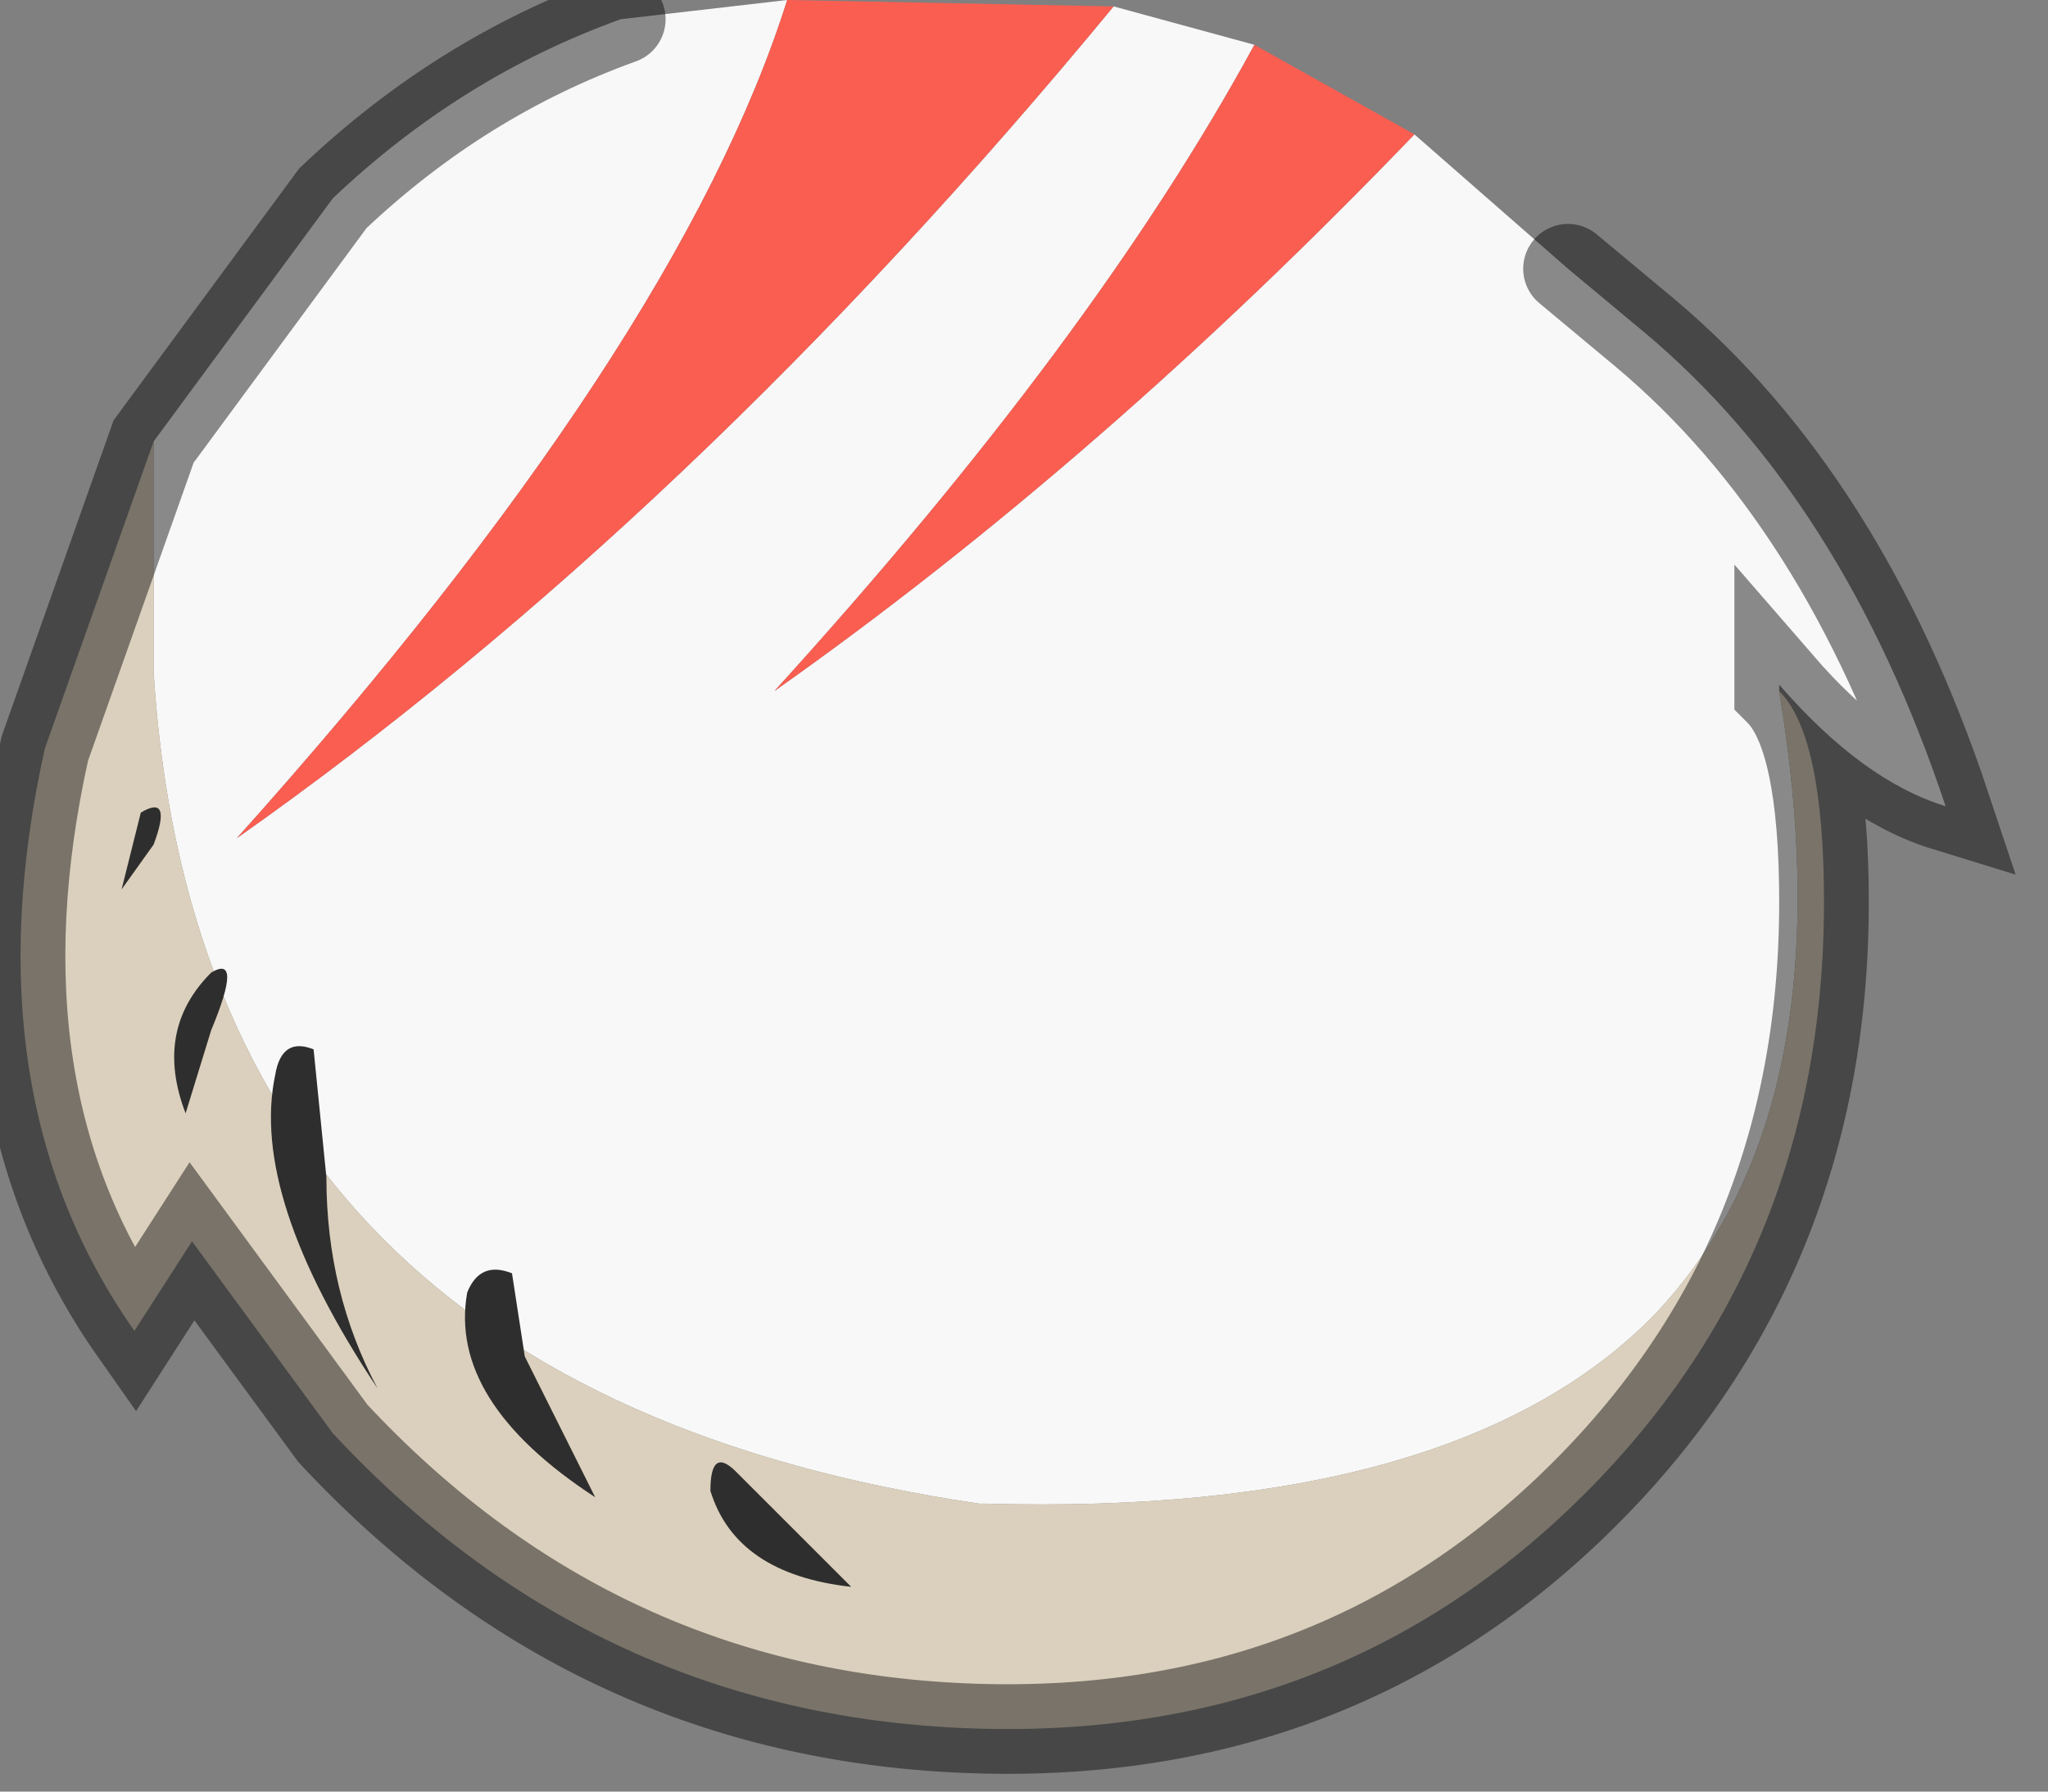 <?xml version="1.0" encoding="utf-8"?>
<svg version="1.1" id="Layer_1"
xmlns="http://www.w3.org/2000/svg"
xmlns:xlink="http://www.w3.org/1999/xlink"
width="16px" height="14px"
xml:space="preserve">
<rect width="100%" height="100%" fill="#808080" stroke="none"/>
<g id="PathID_122" transform="matrix(1, 0, 0, 1, 7.45, 6.6)">
<path style="fill:#F8F8F8;fill-opacity:1" d="M5.45 3.7Q3.9 5.25 0.25 5.15L0.2 5.15Q-5.9 4.25 -6.25 -1.35L-6.25 -3.15L-4.85 -5.05Q-3.85 -6 -2.6 -6.45L-1.3 -6.6Q-2.15 -3.9 -5.6 -0.05Q-2.05 -2.55 1.25 -6.55L2.35 -6.25Q1.1 -3.95 -1.4 -1.2Q1.15 -3 3.6 -5.55L4.8 -4.5L5.4 -4Q6.95 -2.7 7.75 -0.3Q7.1 -0.5 6.45 -1.25L6.45 -1.2Q7 2.1 5.45 3.7" />
<path style="fill:#F95E51;fill-opacity:1" d="M2.35 -6.25L3.6 -5.55Q1.15 -3 -1.4 -1.2Q1.1 -3.95 2.35 -6.25M-1.3 -6.6L1.25 -6.55Q-2.05 -2.55 -5.6 -0.05Q-2.15 -3.9 -1.3 -6.6" />
<path style="fill:#DBD0BD;fill-opacity:1" d="M6.45 -1.2Q6.8 -0.85 6.8 0.45Q6.8 3.3 4.8 5.2Q2.85 7.05 0 6.9Q-2.85 6.75 -4.85 4.6L-5.95 3.1L-6.4 3.8Q-7.7 1.95 -7.1 -0.75L-6.25 -3.15L-6.25 -1.35Q-5.9 4.25 0.2 5.15L0.25 5.15Q3.9 5.25 5.45 3.7Q7 2.1 6.45 -1.2" />
<path style="fill:none;stroke-width:0.7;stroke-linecap:round;stroke-linejoin:miter;stroke-miterlimit:5;stroke:#000000;stroke-opacity:0.447" d="M4.8 -4.5L5.4 -4Q6.95 -2.7 7.75 -0.3Q7.1 -0.5 6.45 -1.25L6.45 -1.2Q6.8 -0.85 6.8 0.45Q6.8 3.3 4.8 5.2Q2.85 7.05 0 6.9Q-2.85 6.75 -4.85 4.6L-5.95 3.1L-6.4 3.8Q-7.7 1.95 -7.1 -0.75L-6.25 -3.15L-4.85 -5.05Q-3.85 -6 -2.6 -6.45" />
</g>
<g id="PathID_123" transform="matrix(1, 0, 0, 1, 7.45, 6.6)">
<path style="fill:#2F2E2E;fill-opacity:1" d="M-4.9 2.6Q-4.9 3.5 -4.5 4.25Q-5.5 2.75 -5.3 1.8Q-5.25 1.5 -5 1.6L-4.9 2.6M-2.8 5.1Q-3.95 4.35 -3.8 3.5Q-3.7 3.25 -3.45 3.35L-3.35 4L-2.8 5.1M-1.7 4.9L-0.8 5.8Q-1.7 5.7 -1.9 5.05Q-1.9 4.7 -1.7 4.9M-6.5 0.35L-6.35 -0.25Q-6.1 -0.4 -6.25 0L-6.5 0.35M-6 2.1Q-6.25 1.45 -5.8 1Q-5.55 0.85 -5.8 1.45L-6 2.1" />
</g>
</svg>
